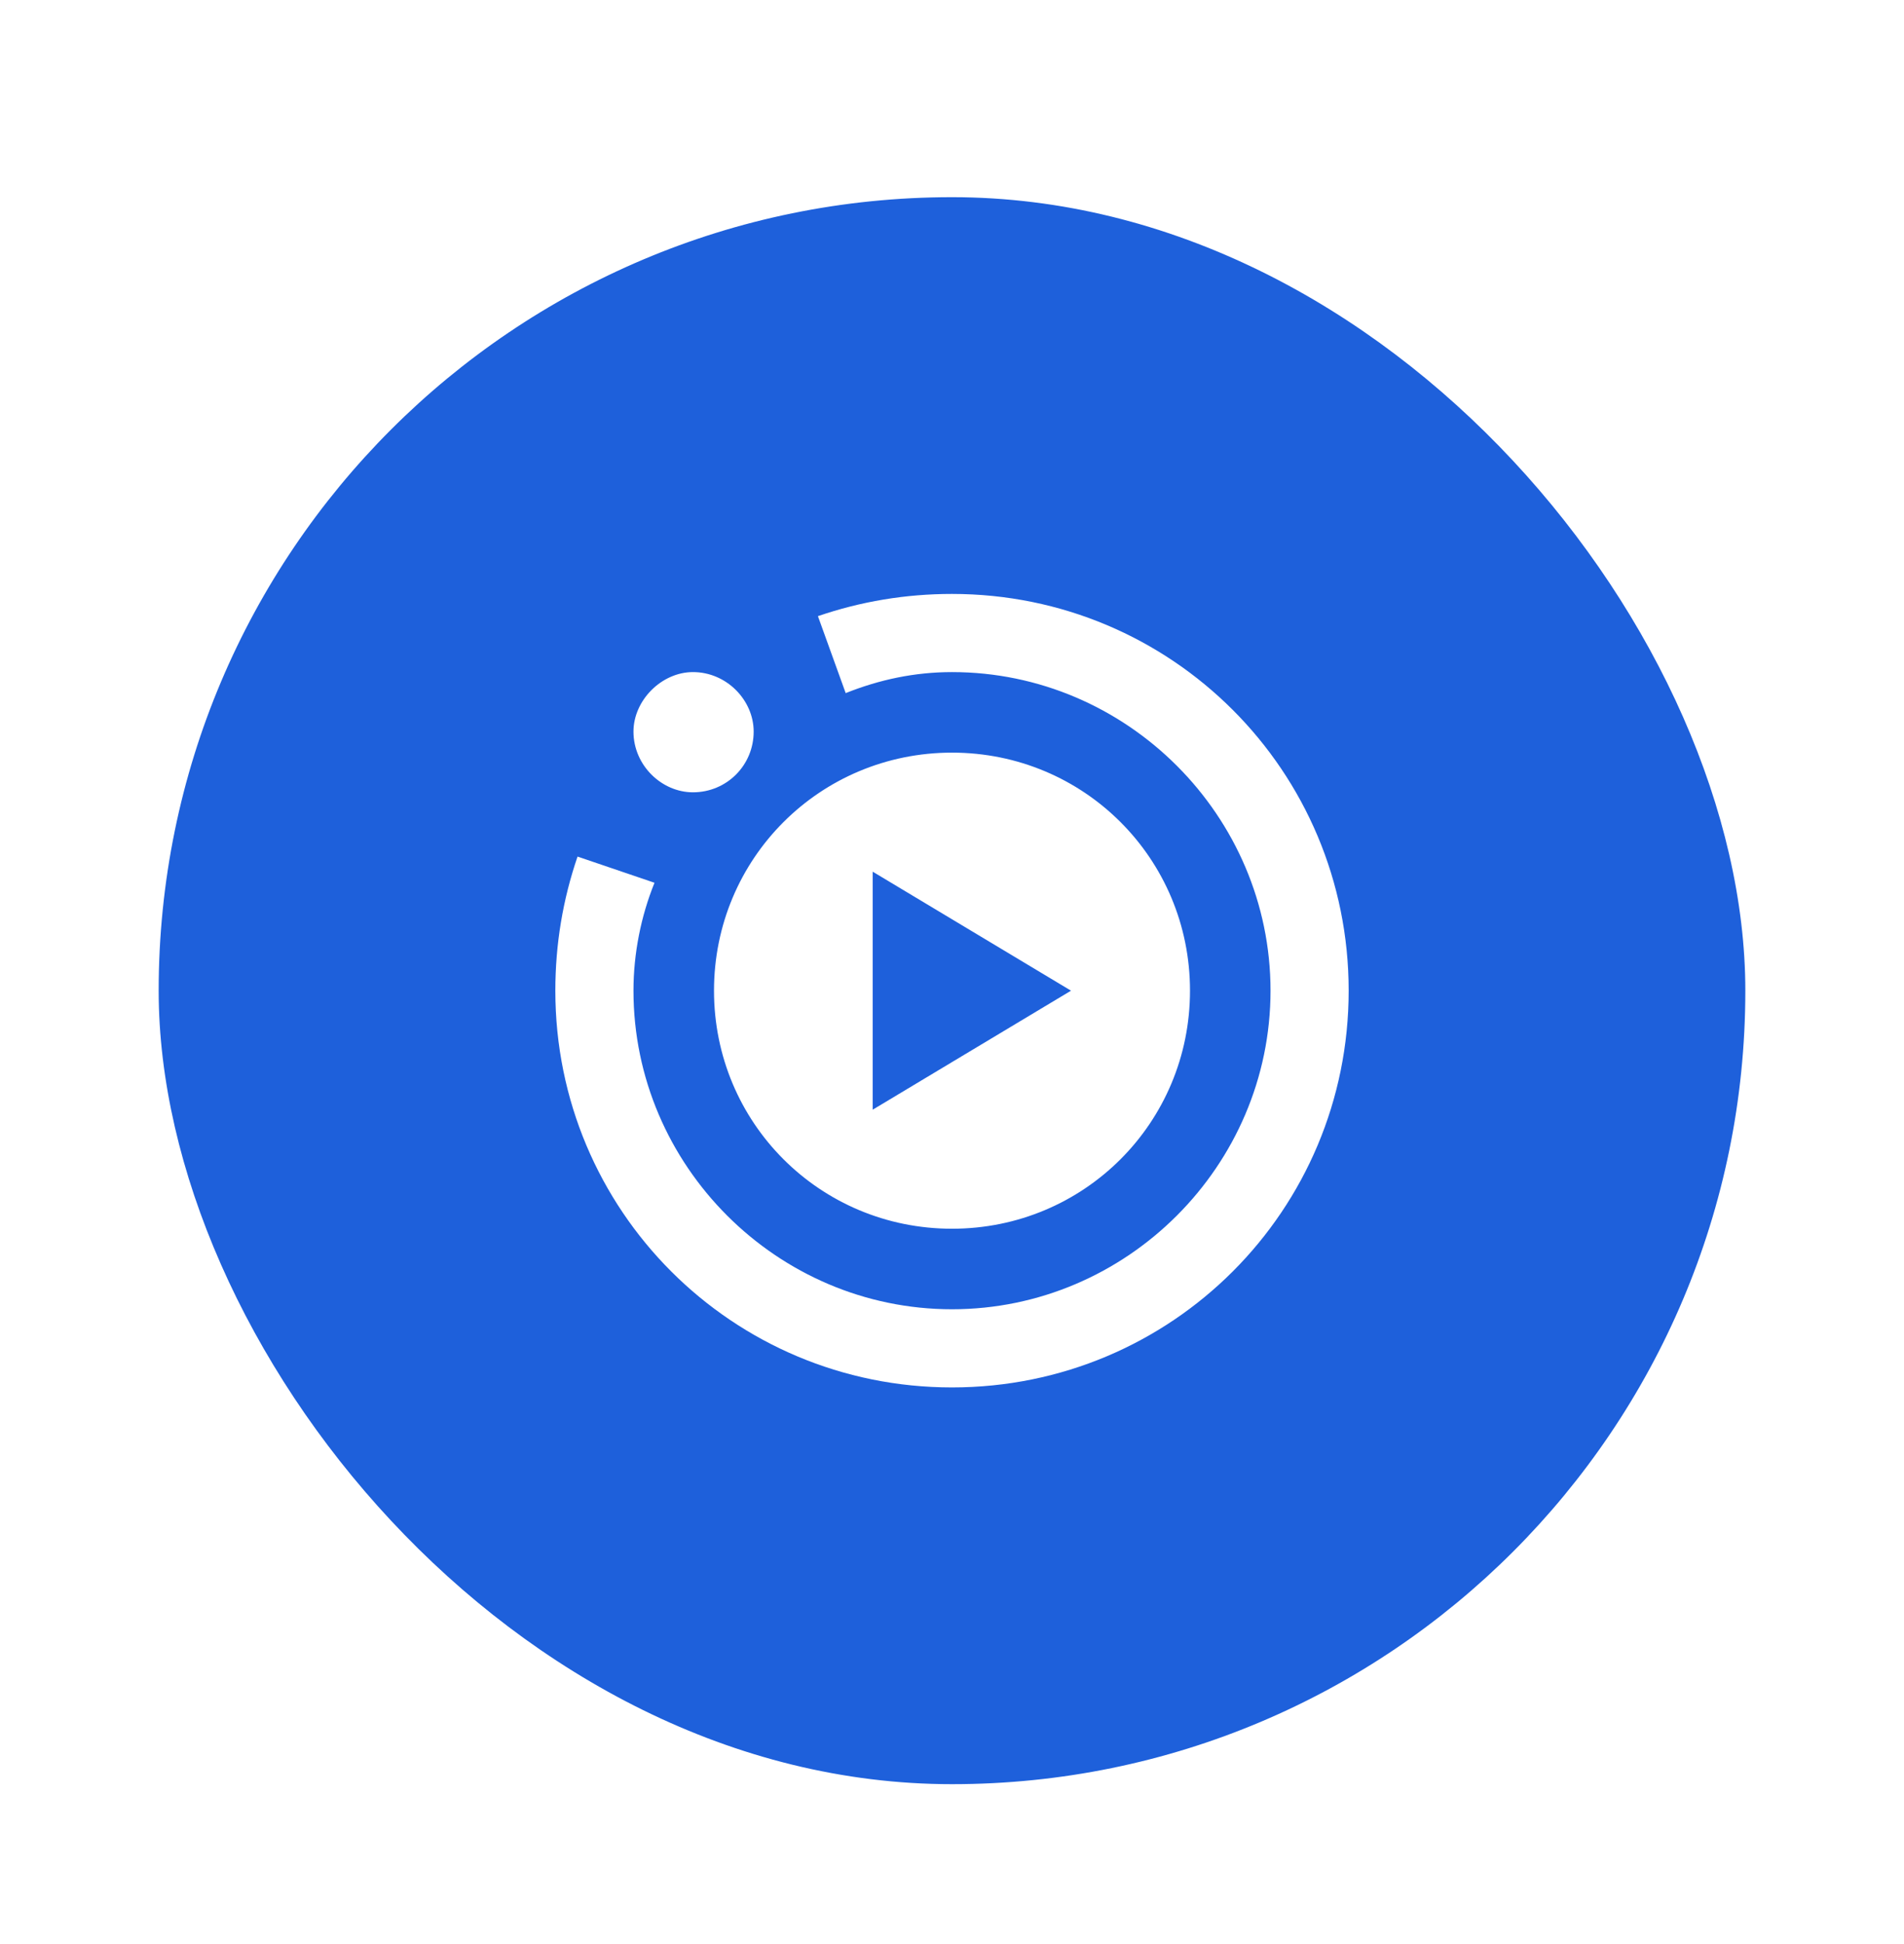 <svg width="48" height="49" viewBox="0 0 48 49" fill="none" xmlns="http://www.w3.org/2000/svg">
<g filter="url(#filter0_d_18_565)">
<rect x="4" y="4.97" width="40" height="40" rx="20" fill="#1E60DB"/>
<path d="M34 24.97C34 19.43 29.54 14.97 24 14.97C22.83 14.97 21.7 15.16 20.62 15.53L21.32 17.47C22.17 17.13 23.06 16.94 24 16.94C28.41 16.94 32.03 20.56 32.03 24.97C32.03 29.38 28.41 33 24 33C19.59 33 15.97 29.38 15.97 24.97C15.97 24.03 16.16 23.09 16.5 22.25L14.56 21.59C14.19 22.67 14 23.8 14 24.97C14 30.51 18.46 34.97 24 34.97C29.54 34.97 34 30.51 34 24.97ZM17.47 16.94C18.32 16.94 19 17.65 19 18.44C19 19.29 18.32 19.97 17.47 19.97C16.68 19.97 15.97 19.29 15.97 18.44C15.97 17.65 16.68 16.94 17.47 16.94ZM30 24.97C30 21.64 27.33 18.97 24 18.97C20.67 18.97 18 21.64 18 24.97C18 28.3 20.67 30.97 24 30.97C27.33 30.97 30 28.3 30 24.97ZM27 24.97L22 27.97V21.97" fill="white"/>
</g>
<defs>
<filter id="filter0_d_18_565" x="0" y="0.97" width="48" height="48" filterUnits="userSpaceOnUse" color-interpolation-filters="sRGB">
<feFlood flood-opacity="0" result="BackgroundImageFix"/>
<feColorMatrix in="SourceAlpha" type="matrix" values="0 0 0 0 0 0 0 0 0 0 0 0 0 0 0 0 0 0 127 0" result="hardAlpha"/>
<feMorphology radius="4" operator="dilate" in="SourceAlpha" result="effect1_dropShadow_18_565"/>
<feOffset/>
<feComposite in2="hardAlpha" operator="out"/>
<feColorMatrix type="matrix" values="0 0 0 0 1 0 0 0 0 1 0 0 0 0 1 0 0 0 1 0"/>
<feBlend mode="normal" in2="BackgroundImageFix" result="effect1_dropShadow_18_565"/>
<feBlend mode="normal" in="SourceGraphic" in2="effect1_dropShadow_18_565" result="shape"/>
</filter>
</defs>
</svg>
